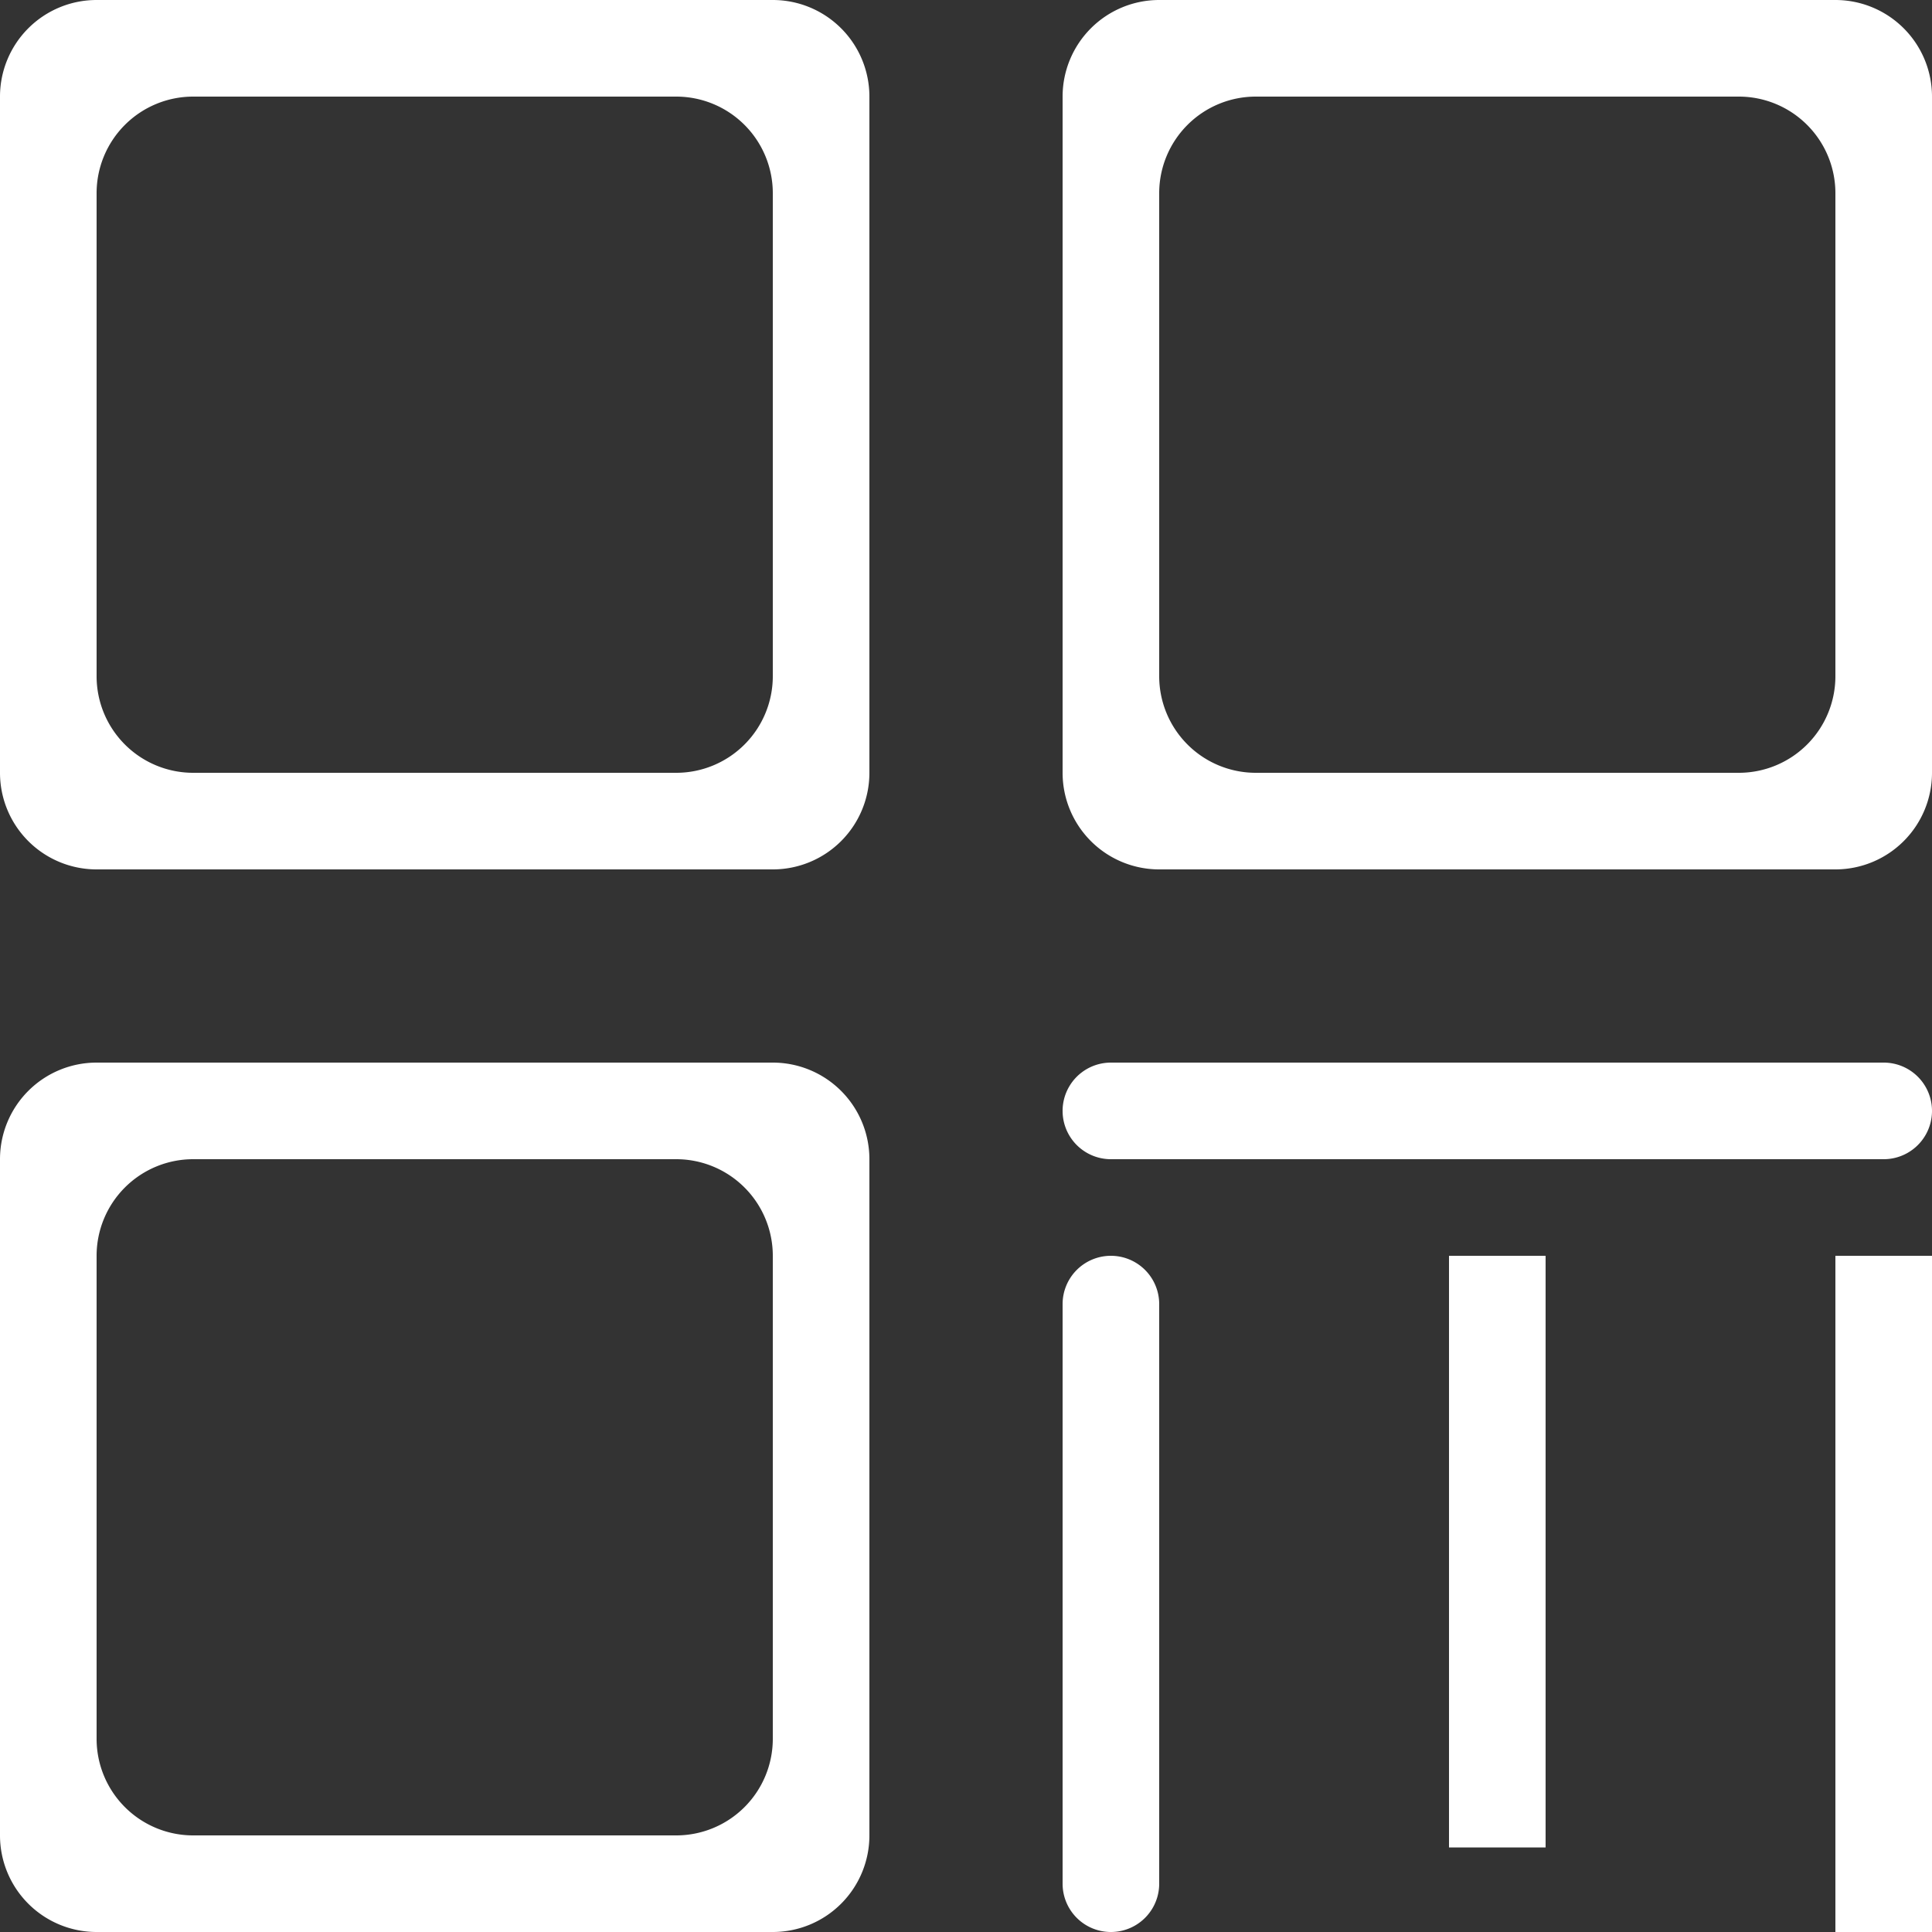 <svg xmlns="http://www.w3.org/2000/svg" width="40" height="40" viewBox="0 0 40 40">
  <rect x="0" y="0" width="40" height="40" fill="#333333" stroke="none"/>
<defs>
    <style>
      .cls-1 {
        fill: #fff;
        fill-rule: evenodd;
      }
    </style>
  </defs>
  <path id="圆角矩形_86_拷贝_3" data-name="圆角矩形 86 拷贝 3" class="cls-1" d="M68,458H54a2,2,0,0,1-2-2V442a2,2,0,0,1,2-2H68a2,2,0,0,1,2,2v14A2,2,0,0,1,68,458Zm0-14a2,2,0,0,0-2-2H56a2,2,0,0,0-2,2v10a2,2,0,0,0,2,2H66a2,2,0,0,0,2-2V444ZM46,480H32a2,2,0,0,1-2-2V464a2,2,0,0,1,2-2H46a2,2,0,0,1,2,2v14A2,2,0,0,1,46,480Zm0-14a2,2,0,0,0-2-2H34a2,2,0,0,0-2,2v10a2,2,0,0,0,2,2H44a2,2,0,0,0,2-2V466Zm0-8H32a2,2,0,0,1-2-2V442a2,2,0,0,1,2-2H46a2,2,0,0,1,2,2v14A2,2,0,0,1,46,458Zm0-14a2,2,0,0,0-2-2H34a2,2,0,0,0-2,2v10a2,2,0,0,0,2,2H44a2,2,0,0,0,2-2V444Zm7,18H69a1,1,0,0,1,0,2H53A1,1,0,0,1,53,462Zm0,4a1,1,0,0,1,1,1v12a1,1,0,0,1-2,0V467A1,1,0,0,1,53,466Zm9,12.25H60V466h2v12.25ZM70,480H68V466h2v14Z" transform="translate(-30 -440)"/>
</svg>
